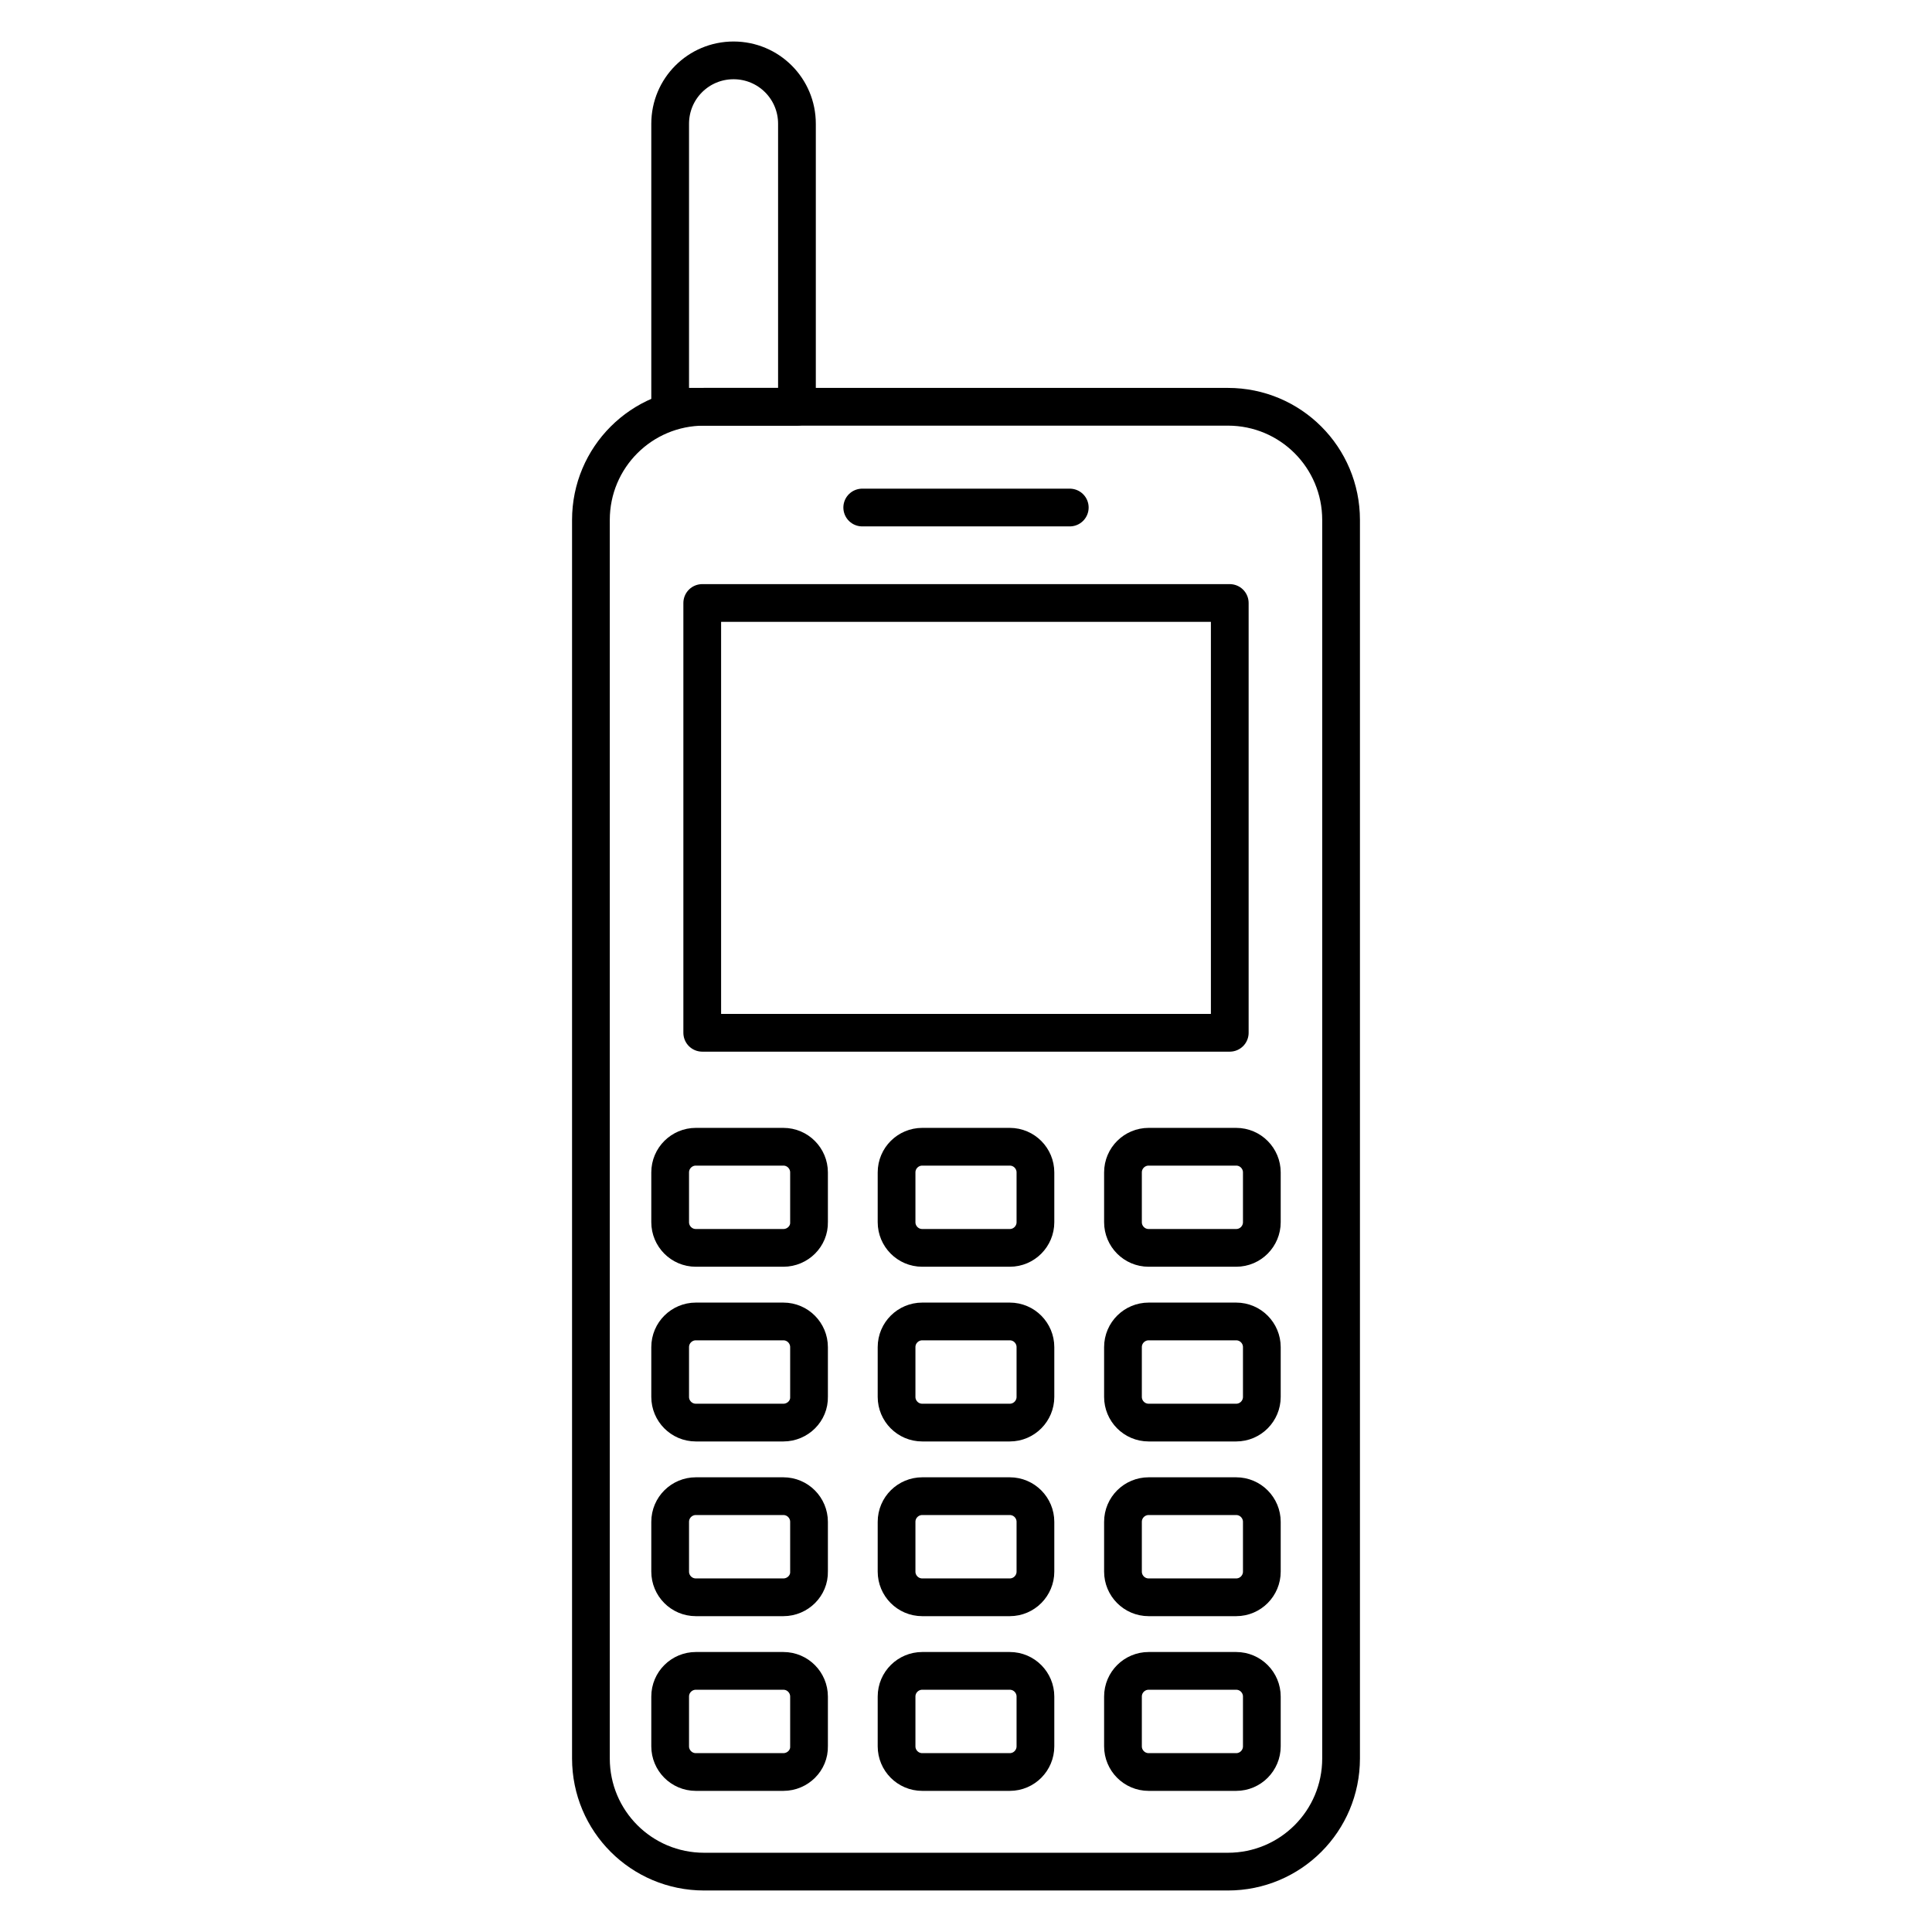 <?xml version="1.0" ?><!DOCTYPE svg  PUBLIC '-//W3C//DTD SVG 1.1//EN'  'http://www.w3.org/Graphics/SVG/1.1/DTD/svg11.dtd'><svg enable-background="new 0 0 512 512" id="Layer_1" version="1.1" viewBox="0 0 512 512" xml:space="preserve" xmlns="http://www.w3.org/2000/svg" xmlns:xlink="http://www.w3.org/1999/xlink"><g><path d="   M325.4,496H186.6c-16.6,0-30-13.4-30-30V137.8c0-16.6,13.4-30,30-30h138.8c16.6,0,30,13.4,30,30V466C355.4,482.6,342,496,325.4,496   z" fill="none" id="XMLID_56_" stroke="#000000" stroke-linecap="round" stroke-linejoin="round" stroke-miterlimit="10" stroke-width="10"/><rect fill="none" height="113.9" id="XMLID_57_" stroke="#000000" stroke-linecap="round" stroke-linejoin="round" stroke-miterlimit="10" stroke-width="10" width="139.8" x="186.1" y="159.8"/><line fill="none" id="XMLID_58_" stroke="#000000" stroke-linecap="round" stroke-linejoin="round" stroke-miterlimit="10" stroke-width="10" x1="228.5" x2="283.5" y1="134.5" y2="134.5"/><g id="XMLID_3_"><g id="XMLID_73_"><path d="     M207.6,330.7h-23.2c-3.8,0-6.8-3.1-6.8-6.8v-13.2c0-3.8,3.1-6.8,6.8-6.8h23.2c3.8,0,6.8,3.1,6.8,6.8v13.2     C214.5,327.6,211.4,330.7,207.6,330.7z" fill="none" id="XMLID_60_" stroke="#000000" stroke-linecap="round" stroke-linejoin="round" stroke-miterlimit="10" stroke-width="10"/><path d="     M207.6,377h-23.2c-3.8,0-6.8-3.1-6.8-6.8v-13.2c0-3.8,3.1-6.8,6.8-6.8h23.2c3.8,0,6.8,3.1,6.8,6.8v13.2     C214.5,373.9,211.4,377,207.6,377z" fill="none" id="XMLID_61_" stroke="#000000" stroke-linecap="round" stroke-linejoin="round" stroke-miterlimit="10" stroke-width="10"/><path d="     M207.6,423.3h-23.2c-3.8,0-6.8-3.1-6.8-6.8v-13.2c0-3.8,3.1-6.8,6.8-6.8h23.2c3.8,0,6.8,3.1,6.8,6.8v13.2     C214.5,420.2,211.4,423.3,207.6,423.3z" fill="none" id="XMLID_62_" stroke="#000000" stroke-linecap="round" stroke-linejoin="round" stroke-miterlimit="10" stroke-width="10"/><path d="     M207.6,469.6h-23.2c-3.8,0-6.8-3.1-6.8-6.8v-13.2c0-3.8,3.1-6.8,6.8-6.8h23.2c3.8,0,6.8,3.1,6.8,6.8v13.2     C214.5,466.5,211.4,469.6,207.6,469.6z" fill="none" id="XMLID_63_" stroke="#000000" stroke-linecap="round" stroke-linejoin="round" stroke-miterlimit="10" stroke-width="10"/></g><g id="XMLID_64_"><path d="     M267.6,330.7h-23.2c-3.8,0-6.8-3.1-6.8-6.8v-13.2c0-3.8,3.1-6.8,6.8-6.8h23.2c3.8,0,6.8,3.1,6.8,6.8v13.2     C274.4,327.6,271.4,330.7,267.6,330.7z" fill="none" id="XMLID_68_" stroke="#000000" stroke-linecap="round" stroke-linejoin="round" stroke-miterlimit="10" stroke-width="10"/><path d="     M267.6,377h-23.2c-3.8,0-6.8-3.1-6.8-6.8v-13.2c0-3.8,3.1-6.8,6.8-6.8h23.2c3.8,0,6.8,3.1,6.8,6.8v13.2     C274.4,373.9,271.4,377,267.6,377z" fill="none" id="XMLID_67_" stroke="#000000" stroke-linecap="round" stroke-linejoin="round" stroke-miterlimit="10" stroke-width="10"/><path d="     M267.6,423.3h-23.2c-3.8,0-6.8-3.1-6.8-6.8v-13.2c0-3.8,3.1-6.8,6.8-6.8h23.2c3.8,0,6.8,3.1,6.8,6.8v13.2     C274.4,420.2,271.4,423.3,267.6,423.3z" fill="none" id="XMLID_66_" stroke="#000000" stroke-linecap="round" stroke-linejoin="round" stroke-miterlimit="10" stroke-width="10"/><path d="     M267.6,469.6h-23.2c-3.8,0-6.8-3.1-6.8-6.8v-13.2c0-3.8,3.1-6.8,6.8-6.8h23.2c3.8,0,6.8,3.1,6.8,6.8v13.2     C274.4,466.5,271.4,469.6,267.6,469.6z" fill="none" id="XMLID_65_" stroke="#000000" stroke-linecap="round" stroke-linejoin="round" stroke-miterlimit="10" stroke-width="10"/></g><g id="XMLID_69_"><path d="     M327.6,330.7h-23.2c-3.8,0-6.8-3.1-6.8-6.8v-13.2c0-3.8,3.1-6.8,6.8-6.8h23.2c3.8,0,6.8,3.1,6.8,6.8v13.2     C334.4,327.6,331.4,330.7,327.6,330.7z" fill="none" id="XMLID_74_" stroke="#000000" stroke-linecap="round" stroke-linejoin="round" stroke-miterlimit="10" stroke-width="10"/><path d="     M327.6,377h-23.2c-3.8,0-6.8-3.1-6.8-6.8v-13.2c0-3.8,3.1-6.8,6.8-6.8h23.2c3.8,0,6.8,3.1,6.8,6.8v13.2     C334.4,373.9,331.4,377,327.6,377z" fill="none" id="XMLID_72_" stroke="#000000" stroke-linecap="round" stroke-linejoin="round" stroke-miterlimit="10" stroke-width="10"/><path d="     M327.6,423.3h-23.2c-3.8,0-6.8-3.1-6.8-6.8v-13.2c0-3.8,3.1-6.8,6.8-6.8h23.2c3.8,0,6.8,3.1,6.8,6.8v13.2     C334.4,420.2,331.4,423.3,327.6,423.3z" fill="none" id="XMLID_71_" stroke="#000000" stroke-linecap="round" stroke-linejoin="round" stroke-miterlimit="10" stroke-width="10"/><path d="     M327.6,469.6h-23.2c-3.8,0-6.8-3.1-6.8-6.8v-13.2c0-3.8,3.1-6.8,6.8-6.8h23.2c3.8,0,6.8,3.1,6.8,6.8v13.2     C334.4,466.5,331.4,469.6,327.6,469.6z" fill="none" id="XMLID_70_" stroke="#000000" stroke-linecap="round" stroke-linejoin="round" stroke-miterlimit="10" stroke-width="10"/></g></g><path d="   M211.2,107.8h-33.6v-75c0-9.3,7.5-16.8,16.8-16.8h0c9.3,0,16.8,7.5,16.8,16.8V107.8z" fill="none" id="XMLID_75_" stroke="#000000" stroke-linecap="round" stroke-linejoin="round" stroke-miterlimit="10" stroke-width="10"/></g></svg>